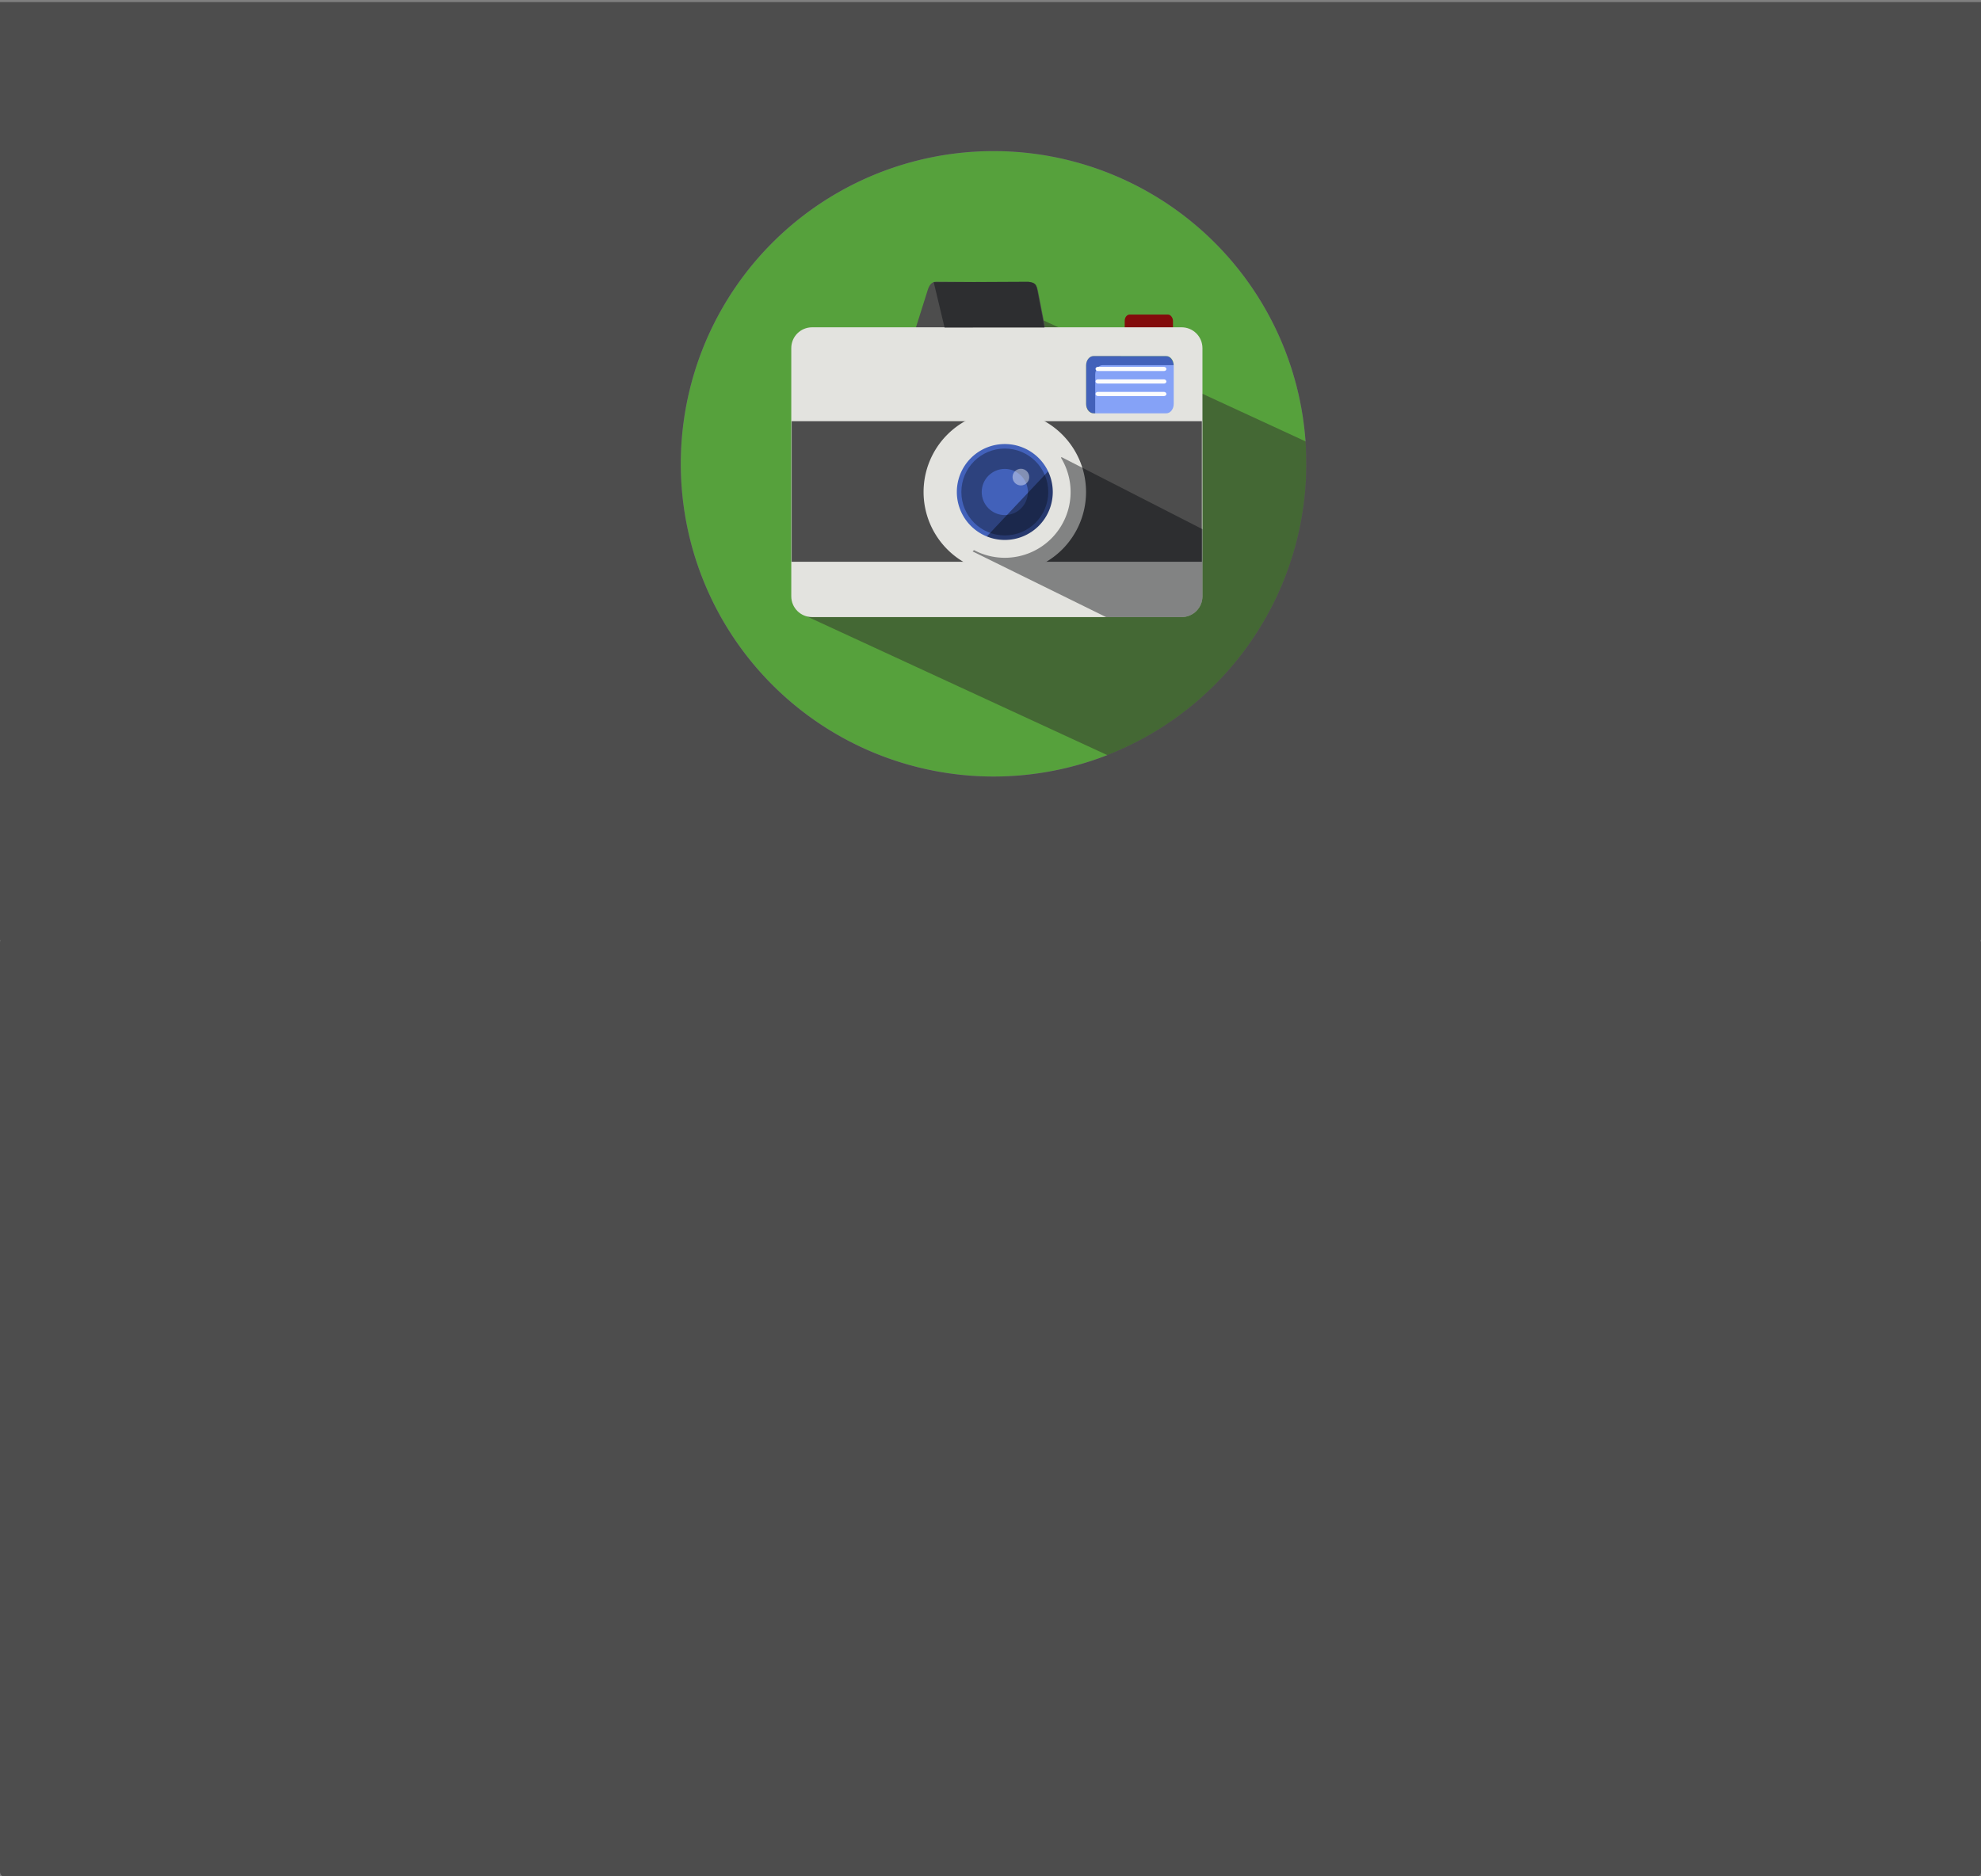 <?xml version="1.0" encoding="UTF-8" standalone="no"?>
<!-- Created with Inkscape (http://www.inkscape.org/) -->

<svg
   xmlns:dc="http://purl.org/dc/elements/1.1/"
   xmlns:cc="http://creativecommons.org/ns#"
   xmlns:rdf="http://www.w3.org/1999/02/22-rdf-syntax-ns#"
   xmlns:svg="http://www.w3.org/2000/svg"
   xmlns="http://www.w3.org/2000/svg"
   xmlns:sodipodi="http://sodipodi.sourceforge.net/DTD/sodipodi-0.dtd"
   xmlns:inkscape="http://www.inkscape.org/namespaces/inkscape"
   width="1900"
   height="1800"
   viewBox="0 0 1900 1800"
   id="svg16540"
   version="1.1"
   inkscape:version="0.91 r13725"
   sodipodi:docname="background-content-big.svg">
  <rect x="0" y="0" width="1900" height="1800" fill="#808080" stroke="none"/>
  <defs
     id="defs16542" />
  <sodipodi:namedview
     id="base"
     pagecolor="#ffffff"
     bordercolor="#666666"
     borderopacity="1.0"
     inkscape:pageopacity="0.0"
     inkscape:pageshadow="2"
     inkscape:zoom="0.35"
     inkscape:cx="1209.7216"
     inkscape:cy="522.2518"
     inkscape:document-units="px"
     inkscape:current-layer="layer5"
     showgrid="true"
     units="px"
     inkscape:window-width="1855"
     inkscape:window-height="1056"
     inkscape:window-x="65"
     inkscape:window-y="24"
     inkscape:window-maximized="1"
     fit-margin-left="200"
     fit-margin-top="100"
     fit-margin-right="50"
     fit-margin-bottom="100">
    <inkscape:grid
       type="xygrid"
       id="grid4242"
       empspacing="100" />
  </sodipodi:namedview>
  <g
     inkscape:groupmode="layer"
     id="layer6"
     inkscape:label="background"
     transform="translate(0,900)">
    <circle
       style="fill:#56a13c;fill-opacity:1;stroke:none;stroke-width:5;stroke-linecap:round;stroke-linejoin:bevel;stroke-miterlimit:4;stroke-dasharray:none;stroke-dashoffset:37.42;stroke-opacity:1"
       id="path4166"
       cx="952.944"
       cy="-455.056"
       r="300" />
    <path
       style="display:inline;fill:#34342c;fill-opacity:0.522;stroke:none;stroke-width:5;stroke-linecap:round;stroke-linejoin:bevel;stroke-miterlimit:4;stroke-dasharray:none;stroke-dashoffset:37.42;stroke-opacity:1"
       d="m 970.613,-606.565 c -13.96,-6.445 -31.447,-2.045 -39.208,9.865 l -166.714,255.836 c -7.762,11.911 -2.772,26.688 11.188,33.134 l 446.465,206.136 c 13.96,6.445 31.447,2.045 39.208,-9.865 l 166.714,-255.836 c 7.762,-11.911 2.772,-26.688 -11.188,-33.134 L 970.613,-606.565 Z m 320.777,186.663 87.815,40.545 c 5.006,2.311 6.203,8.519 2.684,13.919 l -25.791,39.579 c -3.518,5.399 -10.381,7.886 -15.387,5.575 l -87.816,-40.545 c -5.006,-2.311 -6.205,-8.52 -2.686,-13.92 l 25.791,-39.579 c 3.519,-5.399 10.383,-7.886 15.389,-5.574 z"
       id="rect17090-8"
       inkscape:connector-curvature="0" />
  </g>
  <g
     inkscape:label="Layer 1"
     inkscape:groupmode="layer"
     id="layer1"
     transform="translate(143.33,787.019)"
     style="display:inline">
    <rect
       style="fill:#830c0c;fill-opacity:1;stroke:none;stroke-width:5;stroke-linecap:round;stroke-linejoin:bevel;stroke-miterlimit:4;stroke-dasharray:none;stroke-dashoffset:37.42;stroke-opacity:1"
       id="rect17094"
       width="46.286"
       height="26.286"
       x="935.397"
       y="-485.25"
       rx="4.765"
       ry="5.935" />
    <rect
       style="fill:#4261ba;fill-opacity:1;stroke:none;stroke-width:5;stroke-linecap:round;stroke-linejoin:bevel;stroke-miterlimit:4;stroke-dasharray:none;stroke-dashoffset:37.42;stroke-opacity:1"
       id="rect17092"
       width="84.045"
       height="54.952"
       x="898.352"
       y="-445.461"
       rx="7.172"
       ry="9.067" />
    <rect
       style="fill:#85a2f7;fill-opacity:1;stroke:none;stroke-width:5;stroke-linecap:round;stroke-linejoin:bevel;stroke-miterlimit:4;stroke-dasharray:none;stroke-dashoffset:37.42;stroke-opacity:1"
       id="rect17092-1"
       width="84.045"
       height="54.952"
       x="907.089"
       y="-436.726"
       rx="7.172"
       ry="9.067" />
    <rect
       style="fill:#fcfcfd;fill-opacity:1;stroke:none;stroke-width:5;stroke-linecap:round;stroke-linejoin:bevel;stroke-miterlimit:4;stroke-dasharray:none;stroke-dashoffset:37.42;stroke-opacity:1"
       id="rect4178"
       width="68"
       height="4"
       x="907.397"
       y="-435.079"
       rx="2.249"
       ry="4" />
    <rect
       style="display:inline;fill:#fcfcfd;fill-opacity:1;stroke:none;stroke-width:5;stroke-linecap:round;stroke-linejoin:bevel;stroke-miterlimit:4;stroke-dasharray:none;stroke-dashoffset:37.42;stroke-opacity:1"
       id="rect4178-8"
       width="68"
       height="4"
       x="907.397"
       y="-423.079"
       rx="2.249"
       ry="4" />
    <rect
       style="display:inline;fill:#fcfcfd;fill-opacity:1;stroke:none;stroke-width:5;stroke-linecap:round;stroke-linejoin:bevel;stroke-miterlimit:4;stroke-dasharray:none;stroke-dashoffset:37.42;stroke-opacity:1"
       id="rect4178-8-4"
       width="68"
       height="4"
       x="907.397"
       y="-411.079"
       rx="2.249"
       ry="4" />
    <path
       style="fill:#4d4d4d;fill-opacity:1;stroke:none;stroke-width:5;stroke-linecap:round;stroke-linejoin:bevel;stroke-miterlimit:4;stroke-dasharray:none;stroke-dashoffset:37.42;stroke-opacity:1"
       d="m 754.447,-516.755 89.714,0.571 c 4.432,0.028 7.154,3.649 8,8 l 8,41.143 c 0.846,4.351 -3.568,8 -8,8 l -110.857,0 c -4.432,0 -9.332,-3.773 -8,-8 l 13.143,-41.714 c 1.332,-4.227 3.568,-8.028 8,-8 z"
       id="rect4239"
       inkscape:connector-curvature="0"
       sodipodi:nodetypes="sssssssss" />
  </g>
  <g
     inkscape:groupmode="layer"
     id="layer2"
     inkscape:label="camera-body"
     style="display:inline"
     transform="translate(143.33,1239.381)">
    <path
       style="fill:#e3e3df;fill-opacity:1;stroke:none;stroke-width:5;stroke-linecap:round;stroke-linejoin:bevel;stroke-miterlimit:4;stroke-dasharray:none;stroke-dashoffset:37.42;stroke-opacity:1"
       d="m 635.59,-925.396 c -11.08,0 -20,8.92 -20,20 l 0,237.994 c 0,11.08 8.92,20 20,20 l 354.364,0 c 11.08,0 20,-8.92 20,-20 l 0,-237.994 c 0,-11.08 -8.92,-20 -20,-20 l -354.364,0 z m 269.934,27.573 69.7,0 c 3.974,0 7.172,4.044 7.172,9.067 l 0,36.819 c 0,5.023 -3.198,9.067 -7.172,9.067 l -69.7,0 c -3.974,0 -7.173,-4.044 -7.173,-9.067 l 0,-36.819 c 0,-5.023 3.2,-9.067 7.173,-9.067 z"
       id="rect17090"
       inkscape:connector-curvature="0" />
    <rect
       style="display:inline;fill:#4d4d4d;fill-opacity:1;stroke:none;stroke-width:5;stroke-linecap:round;stroke-linejoin:bevel;stroke-miterlimit:4;stroke-dasharray:none;stroke-dashoffset:37.42;stroke-opacity:1"
       id="rect4236"
       width="393.429"
       height="134.857"
       x="615.968"
       y="-835.326" />
    <ellipse
       style="display:inline;fill:#4d4d4d;fill-opacity:1;stroke:none;stroke-width:5;stroke-linecap:round;stroke-linejoin:bevel;stroke-miterlimit:4;stroke-dasharray:none;stroke-dashoffset:37.42;stroke-opacity:1"
       id="path4249-5-9"
       cx="820.39"
       cy="-767.402"
       rx="76.848"
       ry="76.848" />
    <ellipse
       style="display:inline;fill:#85a2f7;fill-opacity:1;stroke:none;stroke-width:5;stroke-linecap:round;stroke-linejoin:bevel;stroke-miterlimit:4;stroke-dasharray:none;stroke-dashoffset:37.42;stroke-opacity:1"
       id="path4249-5"
       cx="820.39"
       cy="-767.402"
       rx="63.51"
       ry="63.51" />
    <ellipse
       style="display:inline;fill:#4261ba;fill-opacity:1;stroke:none;stroke-width:5;stroke-linecap:round;stroke-linejoin:bevel;stroke-miterlimit:4;stroke-dasharray:none;stroke-dashoffset:37.42;stroke-opacity:1"
       id="path4249-5-3"
       cx="820.39"
       cy="-767.402"
       rx="51.444"
       ry="51.443" />
    <ellipse
       style="display:inline;fill:#2d427e;fill-opacity:1;stroke:none;stroke-width:5;stroke-linecap:round;stroke-linejoin:bevel;stroke-miterlimit:4;stroke-dasharray:none;stroke-dashoffset:37.42;stroke-opacity:1"
       id="path4249-5-3-8"
       cx="820.39"
       cy="-767.402"
       rx="41.669"
       ry="41.669" />
    <ellipse
       style="display:inline;fill:#4261ba;fill-opacity:1;stroke:none;stroke-width:5;stroke-linecap:round;stroke-linejoin:bevel;stroke-miterlimit:4;stroke-dasharray:none;stroke-dashoffset:37.42;stroke-opacity:1"
       id="path4249-5-3-8-0"
       cx="820.39"
       cy="-767.402"
       rx="22.145"
       ry="22.145" />
    <path
       style="display:inline;fill:#e3e3df;fill-opacity:1;stroke:none;stroke-width:5;stroke-linecap:round;stroke-linejoin:bevel;stroke-miterlimit:4;stroke-dasharray:none;stroke-dashoffset:37.42;stroke-opacity:1"
       d="m 820.39,-845.315 a 77.912,77.912 0 0 0 -77.912,77.912 77.912,77.912 0 0 0 77.912,77.912 77.912,77.912 0 0 0 77.912,-77.912 77.912,77.912 0 0 0 -77.912,-77.912 z m 0,21.114 a 56.798,56.798 0 0 1 56.798,56.798 56.798,56.798 0 0 1 -56.798,56.798 56.798,56.798 0 0 1 -56.798,-56.798 56.798,56.798 0 0 1 56.798,-56.798 z"
       id="path4249-3"
       inkscape:connector-curvature="0" />
    <ellipse
       style="fill:#f2f4fa;fill-opacity:0.433;stroke:none;stroke-width:5;stroke-linecap:round;stroke-linejoin:bevel;stroke-miterlimit:4;stroke-dasharray:none;stroke-dashoffset:37.42;stroke-opacity:1"
       id="path4420"
       cx="835.819"
       cy="-781.688"
       rx="8"
       ry="8" />
  </g>
  <g
     inkscape:groupmode="layer"
     id="layer3"
     inkscape:label="shadows"
     transform="translate(0,1237.238)">
    <path
       style="fill:#04060b;fill-opacity:0.433;fill-rule:evenodd;stroke:none;stroke-width:1px;stroke-linecap:butt;stroke-linejoin:miter;stroke-opacity:1"
       d="m 1018.126,-798.722 -85.244,90.502 127.995,62.961 72.406,0 c 11.08,0 20,-8.92 20,-20 l 0,-64.316 -135.158,-69.147 z"
       id="path4330"
       inkscape:connector-curvature="0" />
    <path
       style="fill:#2d2e30;fill-opacity:1;fill-rule:evenodd;stroke:none;stroke-width:1px;stroke-linecap:butt;stroke-linejoin:miter;stroke-opacity:1"
       d="m 895.54,-966.506 10.399,43.431 95.812,-0.013 -6.993,-36.513 c -0.711,-6.588 -4.69,-6.641 -8.34,-7.35"
       id="path4462"
       inkscape:connector-curvature="0"
       sodipodi:nodetypes="ccccc" />
  </g>
  <g
     inkscape:groupmode="layer"
     id="layer4"
     inkscape:label="upper-level"
     style="display:inline"
     transform="translate(0,1237.238)">
    <path
       style="display:inline;fill:#e3e3df;fill-opacity:1;stroke:none;stroke-width:5;stroke-linecap:round;stroke-linejoin:bevel;stroke-miterlimit:4;stroke-dasharray:none;stroke-dashoffset:37.42;stroke-opacity:1"
       d="m 963.72,-828.369 a 63.109,63.109 0 0 0 -63.109,63.109 63.109,63.109 0 0 0 63.109,63.109 63.109,63.109 0 0 0 63.109,-63.109 63.109,63.109 0 0 0 -63.109,-63.109 z m 0,17.102 a 46.006,46.006 0 0 1 46.007,46.007 46.006,46.006 0 0 1 -46.007,46.007 46.006,46.006 0 0 1 -46.007,-46.007 46.006,46.006 0 0 1 46.007,-46.007 z"
       id="path4249-3-9"
       inkscape:connector-curvature="0" />
  </g>
  <g
     inkscape:groupmode="layer"
     id="layer5"
     inkscape:label="camera-body 1"
     transform="translate(0,1237.238)">
    <path
       style="fill:#4d4d4d;fill-opacity:1;stroke:none;stroke-width:5;stroke-linecap:round;stroke-linejoin:bevel;stroke-miterlimit:4;stroke-dasharray:none;stroke-dashoffset:37.42;stroke-opacity:1"
       d="m 0,-1235.238 0,900 1900,0 0,-900 -1900,0 z m 952.943,142.943 a 300,300 0 0 1 300,300 300,300 0 0 1 -300,300 300,300 0 0 1 -300,-300 300,300 0 0 1 300,-300 z"
       id="rect4171"
       inkscape:connector-curvature="0" />
    <rect
       style="opacity:1;fill:#4d4d4d;fill-opacity:1;stroke:none;stroke-width:5;stroke-linecap:round;stroke-linejoin:bevel;stroke-miterlimit:4;stroke-dasharray:none;stroke-dashoffset:37.42;stroke-opacity:1"
       id="rect5264"
       width="1900"
       height="900"
       x="-5.4215161e-06"
       y="-337.238"
       rx="3.248"
       ry="4.178" />
  </g>
</svg>
